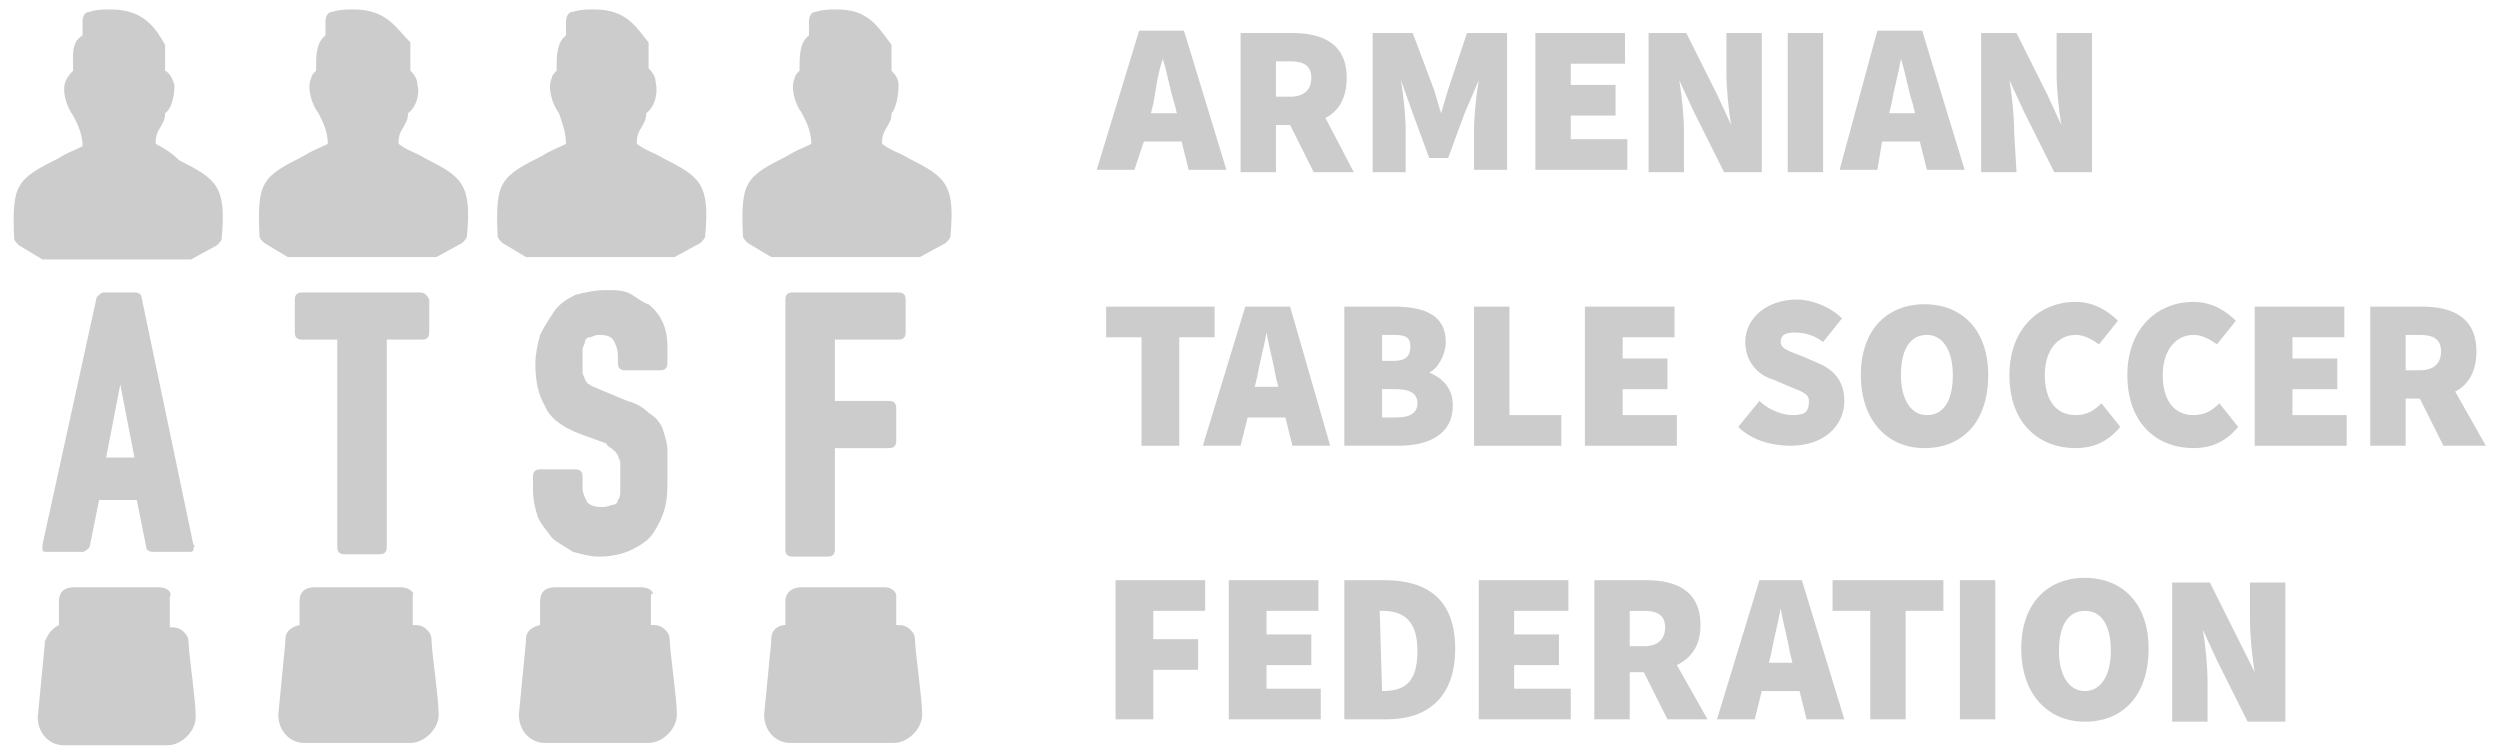 <?xml version="1.0" encoding="utf-8"?>
<!-- Generator: Adobe Illustrator 25.0.0, SVG Export Plug-In . SVG Version: 6.00 Build 0)  -->
<svg version="1.1" id="Слой_1" xmlns="http://www.w3.org/2000/svg" xmlns:xlink="http://www.w3.org/1999/xlink" x="0px" y="0px"
	 viewBox="0 0 106 32" style="enable-background:new 0 0 106 32;" xml:space="preserve">
<style type="text/css">
	.st0{fill:#CCCCCC;}
</style>
<g>
	<g>
		<g>
			<path class="st0" d="M6.7,24.9L6.7,24.9H3.2h0c-0.2,0-0.7,0-0.7,0.6c0,0.3,0,0.7,0,1C2.1,26.7,2,27,1.9,27.2c0,0,0,0,0,0.1
				l-0.3,3.1c0,0.7,0.5,1.2,1.1,1.2h0.4h4l0,0c0.6,0,1.2-0.6,1.2-1.2c0-0.7-0.3-2.7-0.3-3.1c0-0.3-0.1-0.4-0.2-0.5
				c-0.2-0.2-0.4-0.2-0.6-0.2v-0.4v-0.8v-0.1C7.3,25.2,7.2,24.9,6.7,24.9C6.8,24.9,6.8,24.9,6.7,24.9L6.7,24.9z"/>
			<path class="st0" d="M4.7,0.4c-0.3,0-0.6,0-0.9,0.1c-0.2,0-0.3,0.2-0.3,0.4c0,0.1,0,0.3,0,0.4c0,0.1,0,0.1,0,0.2
				C3,1.8,3.1,2.4,3.1,2.9V3C3,3.1,2.9,3.2,2.8,3.4c-0.2,0.4,0,1.1,0.3,1.5c0.1,0.2,0.4,0.7,0.4,1.3c-0.4,0.2-0.7,0.3-1,0.5
				c-1.8,0.9-2,1.1-1.9,3.4c0,0.1,0.1,0.2,0.2,0.3l1,0.6c0,0,0.1,0,0.2,0l0,0h5.9C8,11,8,11,8.1,11l1.1-0.6c0.1-0.1,0.2-0.2,0.2-0.3
				c0.2-2.2-0.2-2.5-1.8-3.3C7.3,6.5,7,6.3,6.6,6.1c0-0.2,0-0.4,0.2-0.7C6.9,5.2,7,5.1,7,4.8C7.3,4.6,7.4,4,7.4,3.6
				C7.3,3.3,7.2,3.1,7,3c0-0.1,0-0.2,0-0.3c0-0.2,0-0.4,0-0.6c0,0,0-0.1,0-0.2C6.6,1.2,6.1,0.4,4.7,0.4L4.7,0.4L4.7,0.4L4.7,0.4z"/>
			<path class="st0" d="M6,12.6c0-0.1-0.1-0.2-0.3-0.2H4.4c-0.1,0-0.2,0.1-0.3,0.2L1.8,23.1c0,0.1,0,0.2,0,0.2
				c0,0.1,0.1,0.1,0.2,0.1h1.5c0.1,0,0.2-0.1,0.3-0.2l0.4-2h1.6l0.4,2c0,0.1,0.1,0.2,0.3,0.2H8c0.1,0,0.2,0,0.2-0.1s0.1-0.2,0-0.2
				L6,12.6z M5.7,19.4H4.5l0.6-3.1L5.7,19.4z"/>
		</g>
		<g>
			<path class="st0" d="M15,0.4c-0.3,0-0.6,0-0.9,0.1c-0.2,0-0.3,0.2-0.3,0.4c0,0.1,0,0.3,0,0.4c0,0.1,0,0.1,0,0.2
				c-0.4,0.3-0.4,0.9-0.4,1.4V3c-0.1,0.1-0.2,0.2-0.2,0.3c-0.2,0.4,0,1.1,0.3,1.5c0.1,0.2,0.4,0.7,0.4,1.3c-0.4,0.2-0.7,0.3-1,0.5
				c-1.8,0.9-2,1.1-1.9,3.4c0,0.1,0.1,0.2,0.2,0.3l1,0.6c0,0,0.1,0,0.2,0l0,0h5.9c0.1,0,0.1,0,0.2,0l1.1-0.6
				c0.1-0.1,0.2-0.2,0.2-0.3C20,7.8,19.6,7.5,18,6.7c-0.3-0.2-0.7-0.3-1.1-0.6c0-0.2,0-0.4,0.2-0.7c0.1-0.2,0.2-0.3,0.2-0.6
				c0.4-0.3,0.5-0.9,0.4-1.2c0-0.3-0.2-0.5-0.3-0.6c0-0.1,0-0.2,0-0.4s0-0.4,0-0.6c0,0,0-0.1,0-0.2C16.8,1.2,16.4,0.4,15,0.4L15,0.4
				L15,0.4L15,0.4z"/>
			<path class="st0" d="M17,24.9L17,24.9h-3.5h-0.1c-0.2,0-0.7,0-0.7,0.6c0,0.3,0,0.7,0,1c-0.4,0.1-0.6,0.3-0.6,0.6c0,0,0,0,0,0.1
				l-0.3,3.1c0,0.7,0.5,1.2,1.1,1.2H13h4.4l0,0c0.6,0,1.2-0.6,1.2-1.2c0-0.7-0.3-2.7-0.3-3.1c0-0.3-0.1-0.4-0.2-0.5
				c-0.2-0.2-0.4-0.2-0.6-0.2v-0.4v-0.8v-0.1C17.6,25.2,17.4,24.9,17,24.9L17,24.9L17,24.9z"/>
			<path class="st0" d="M17.8,12.4h-5c-0.2,0-0.3,0.1-0.3,0.3v1.4c0,0.2,0.1,0.3,0.3,0.3h1.5v8.8c0,0.2,0.1,0.3,0.3,0.3h1.5
				c0.2,0,0.3-0.1,0.3-0.3v-8.8h1.5c0.2,0,0.3-0.1,0.3-0.3v-1.4C18.1,12.5,18,12.4,17.8,12.4z"/>
		</g>
		<g>
			<path class="st0" d="M25.2,0.4c-0.3,0-0.6,0-0.9,0.1c-0.2,0-0.3,0.2-0.3,0.4c0,0.1,0,0.3,0,0.4c0,0.1,0,0.1,0,0.2
				c-0.4,0.3-0.4,0.9-0.4,1.4V3c-0.1,0.1-0.2,0.2-0.2,0.3c-0.2,0.4,0,1.1,0.3,1.5C23.8,5.1,24,5.6,24,6.1c-0.4,0.2-0.7,0.3-1,0.5
				c-1.8,0.9-2,1.1-1.9,3.4c0,0.1,0.1,0.2,0.2,0.3l1,0.6c0,0,0.1,0,0.2,0l0,0h5.9c0.1,0,0.1,0,0.2,0l1.1-0.6
				c0.1-0.1,0.2-0.2,0.2-0.3c0.2-2.2-0.2-2.5-1.8-3.3c-0.3-0.2-0.7-0.3-1.1-0.6c0-0.2,0-0.4,0.2-0.7c0.1-0.2,0.2-0.3,0.2-0.6
				c0.4-0.3,0.5-0.9,0.4-1.3c0-0.3-0.2-0.5-0.3-0.6c0-0.1,0-0.2,0-0.3c0-0.2,0-0.4,0-0.6c0,0,0-0.1,0-0.2C27,1.2,26.6,0.4,25.2,0.4
				L25.2,0.4L25.2,0.4L25.2,0.4z"/>
			<path class="st0" d="M27.2,24.9L27.2,24.9h-3.5h-0.1c-0.2,0-0.7,0-0.7,0.6c0,0.2,0,0.5,0,0.7c0,0.1,0,0.2,0,0.3
				c-0.4,0.1-0.6,0.3-0.6,0.6c0,0,0,0,0,0.1L22,30.3c0,0.7,0.5,1.2,1.1,1.2h4.4l0,0c0.6,0,1.2-0.6,1.2-1.2c0-0.7-0.3-2.7-0.3-3.1
				c0-0.3-0.1-0.4-0.2-0.5c-0.2-0.2-0.4-0.2-0.6-0.2v-0.4v-0.8v-0.1C27.8,25.2,27.6,24.9,27.2,24.9C27.3,24.9,27.3,24.9,27.2,24.9
				L27.2,24.9z"/>
			<path class="st0" d="M26.8,12.5c-0.3-0.2-0.7-0.2-1.1-0.2c-0.5,0-0.9,0.1-1.3,0.2c-0.4,0.2-0.7,0.4-0.9,0.7
				c-0.2,0.3-0.4,0.6-0.6,1c-0.1,0.4-0.2,0.8-0.2,1.2c0,0.7,0.1,1.3,0.4,1.8c0.2,0.5,0.7,0.9,1.5,1.2l1.1,0.4C25.8,19,26,19,26,19.1
				c0.1,0,0.1,0.1,0.2,0.2c0,0.1,0.1,0.2,0.1,0.3c0,0.2,0,0.4,0,0.6s0,0.4,0,0.6c0,0.1,0,0.3-0.1,0.4c0,0.1-0.1,0.2-0.2,0.2
				s-0.2,0.1-0.5,0.1s-0.5-0.1-0.6-0.2c-0.1-0.2-0.2-0.4-0.2-0.6v-0.5c0-0.2-0.1-0.3-0.3-0.3h-1.5c-0.2,0-0.3,0.1-0.3,0.3v0.6
				c0,0.4,0.1,0.8,0.2,1.1c0.1,0.3,0.4,0.6,0.6,0.9c0.2,0.2,0.6,0.4,0.9,0.6c0.4,0.1,0.7,0.2,1.1,0.2c0.5,0,1-0.1,1.4-0.3
				c0.4-0.2,0.7-0.4,0.9-0.7c0.2-0.3,0.4-0.7,0.5-1.1s0.1-0.8,0.1-1.3c0-0.4,0-0.7,0-1.1c0-0.3-0.1-0.6-0.2-0.9s-0.3-0.5-0.6-0.7
				c-0.2-0.2-0.5-0.4-0.9-0.5l-1.2-0.5c-0.2-0.1-0.3-0.1-0.4-0.2c-0.1,0-0.1-0.1-0.2-0.2c0-0.1-0.1-0.2-0.1-0.3s0-0.3,0-0.5
				s0-0.3,0-0.5c0-0.1,0.1-0.2,0.1-0.3s0.1-0.2,0.2-0.2s0.2-0.1,0.4-0.1c0.4,0,0.5,0.1,0.6,0.2c0.1,0.2,0.2,0.4,0.2,0.7v0.3
				c0,0.2,0.1,0.3,0.3,0.3H28c0.2,0,0.3-0.1,0.3-0.3v-0.7c0-0.7-0.2-1.3-0.8-1.8C27.4,12.9,27.1,12.7,26.8,12.5z"/>
		</g>
		<g>
			<path class="st0" d="M35.5,0.4c-0.3,0-0.6,0-0.9,0.1c-0.2,0-0.3,0.2-0.3,0.4c0,0.1,0,0.3,0,0.4c0,0.1,0,0.1,0,0.2
				c-0.4,0.3-0.4,0.9-0.4,1.4V3c-0.1,0.1-0.2,0.2-0.2,0.3c-0.2,0.4,0,1.1,0.3,1.5c0.1,0.2,0.4,0.7,0.4,1.3c-0.4,0.2-0.7,0.3-1,0.5
				c-1.8,0.9-2,1.1-1.9,3.4c0,0.1,0.1,0.2,0.2,0.3l1,0.6c0,0,0.1,0,0.2,0l0,0h5.9c0.1,0,0.1,0,0.2,0l1.1-0.6
				c0.1-0.1,0.2-0.2,0.2-0.3c0.2-2.2-0.2-2.5-1.8-3.3c-0.3-0.2-0.7-0.3-1.1-0.6c0-0.2,0-0.4,0.2-0.7c0.1-0.2,0.2-0.3,0.2-0.6
				C38,4.6,38.1,4,38.1,3.6c0-0.3-0.2-0.5-0.3-0.6c0-0.1,0-0.2,0-0.3c0-0.2,0-0.4,0-0.6c0,0,0-0.1,0-0.2C37.2,1.1,36.8,0.4,35.5,0.4
				L35.5,0.4L35.5,0.4L35.5,0.4z"/>
			<path class="st0" d="M37.5,24.9L37.5,24.9H34l0,0c-0.6,0-0.7,0.4-0.7,0.6c0,0.3,0,0.7,0,1c-0.3,0-0.6,0.2-0.6,0.6c0,0,0,0,0,0.1
				l-0.3,3.1c0,0.7,0.5,1.2,1.1,1.2h4.4l0,0c0.6,0,1.2-0.6,1.2-1.2c0-0.7-0.3-2.7-0.3-3.1c0-0.3-0.1-0.4-0.2-0.5
				c-0.2-0.2-0.4-0.2-0.6-0.2c0-0.1,0-0.2,0-0.4c0-0.2,0-0.5,0-0.8c0,0,0,0,0-0.1C38,25.2,37.9,24.9,37.5,24.9L37.5,24.9L37.5,24.9z
				"/>
			<path class="st0" d="M38.1,12.4h-4.5c-0.2,0-0.3,0.1-0.3,0.3v10.6c0,0.2,0.1,0.3,0.3,0.3h1.5c0.2,0,0.3-0.1,0.3-0.3V19h2.3
				c0.2,0,0.3-0.1,0.3-0.3v-1.4c0-0.2-0.1-0.3-0.3-0.3h-2.3v-2.6h2.7c0.2,0,0.3-0.1,0.3-0.3v-1.4C38.4,12.5,38.3,12.4,38.1,12.4z"/>
		</g>
	</g>
	<g>
		<path class="st0" d="M48.5,6h1.6l0.3,1.2H52l-1.8-5.9h-1.9l-1.8,5.9h1.6L48.5,6z M49.3,2.5L49.3,2.5c0.2,0.6,0.3,1.3,0.5,1.9
			l0.1,0.4h-1.1l0.1-0.4C49,3.8,49.1,3.1,49.3,2.5z"/>
		<path class="st0" d="M54.1,5.3h0.6l1,2h1.7L56.2,5c0.6-0.3,0.9-0.9,0.9-1.7c0-1.5-1.1-1.9-2.3-1.9h-2.2v5.9h1.5
			C54.1,7.3,54.1,5.3,54.1,5.3z M54.1,2.6h0.6c0.6,0,0.9,0.2,0.9,0.7s-0.3,0.8-0.9,0.8h-0.6V2.6z"/>
		<path class="st0" d="M62.7,3.4c-0.1,0.6-0.2,1.5-0.2,2.1v1.7h1.4V1.4h-1.7l-0.8,2.4c-0.1,0.3-0.2,0.7-0.3,1l0,0
			c-0.1-0.3-0.2-0.7-0.3-1l-0.9-2.4h-1.7v5.9h1.4V5.5c0-0.6-0.1-1.5-0.2-2.1l0,0l0.5,1.4l0.7,1.9h0.8l0.7-1.9L62.7,3.4L62.7,3.4z"/>
		<polygon class="st0" points="69,5.9 66.6,5.9 66.6,4.9 68.5,4.9 68.5,3.6 66.6,3.6 66.6,2.7 68.9,2.7 68.9,1.4 65.1,1.4 65.1,7.2 
			69,7.2 		"/>
		<path class="st0" d="M71.4,5.6c0-0.7-0.1-1.6-0.2-2.2l0,0l0.6,1.3l1.3,2.6h1.6V1.4h-1.5v1.7c0,0.7,0.1,1.6,0.2,2.2l0,0L72.8,4
			l-1.3-2.6h-1.6v5.9h1.5V5.6z"/>
		<rect x="75.8" y="1.4" class="st0" width="1.5" height="5.9"/>
		<path class="st0" d="M79.8,6h1.6l0.3,1.2h1.6l-1.8-5.9h-1.9L78,7.2h1.6L79.8,6z M80.6,2.5L80.6,2.5c0.2,0.6,0.3,1.3,0.5,1.9
			l0.1,0.4h-1.1l0.1-0.4C80.3,3.8,80.5,3.1,80.6,2.5z"/>
		<path class="st0" d="M85.4,5.6c0-0.7-0.1-1.6-0.2-2.2l0,0l0.6,1.3l1.3,2.6h1.6V1.4h-1.5v1.7c0,0.7,0.1,1.6,0.2,2.2l0,0L86.8,4
			l-1.3-2.6H84v5.9h1.5L85.4,5.6L85.4,5.6z"/>
		<polygon class="st0" points="48.4,18.9 50,18.9 50,14.3 51.5,14.3 51.5,13 46.9,13 46.9,14.3 48.4,14.3 		"/>
		<path class="st0" d="M52.8,13L51,18.9h1.6l0.3-1.2h1.6l0.3,1.2h1.6L54.7,13H52.8z M53.2,16.4l0.1-0.4c0.1-0.6,0.3-1.3,0.4-1.9l0,0
			c0.1,0.6,0.3,1.3,0.4,1.9l0.1,0.4H53.2z"/>
		<path class="st0" d="M61.3,14.5c0-1.2-1-1.5-2.2-1.5H57v5.9h2.3c1.3,0,2.3-0.5,2.3-1.7c0-0.8-0.5-1.2-1-1.4l0,0
			C61,15.6,61.3,15,61.3,14.5z M58.6,14.2h0.5c0.5,0,0.7,0.1,0.7,0.5s-0.2,0.6-0.7,0.6h-0.5V14.2z M59.2,17.7h-0.6v-1.2h0.6
			c0.6,0,0.9,0.2,0.9,0.6C60.1,17.5,59.8,17.7,59.2,17.7z"/>
		<polygon class="st0" points="66.2,17.6 64,17.6 64,13 62.5,13 62.5,18.9 66.2,18.9 		"/>
		<polygon class="st0" points="71.1,17.6 68.8,17.6 68.8,16.5 70.7,16.5 70.7,15.2 68.8,15.2 68.8,14.3 71,14.3 71,13 67.2,13 
			67.2,18.9 71.1,18.9 		"/>
		<path class="st0" d="M76,17.6c-0.4,0-1-0.2-1.4-0.6l-0.9,1.1c0.6,0.6,1.5,0.8,2.2,0.8c1.5,0,2.3-0.9,2.3-1.9
			c0-0.8-0.4-1.3-1.1-1.6l-0.7-0.3c-0.5-0.2-0.9-0.3-0.9-0.6s0.2-0.4,0.6-0.4s0.8,0.1,1.2,0.4l0.8-1c-0.5-0.5-1.3-0.8-1.9-0.8
			c-1.3,0-2.2,0.8-2.2,1.8c0,0.8,0.5,1.4,1.2,1.6l0.7,0.3c0.5,0.2,0.8,0.3,0.8,0.6C76.7,17.5,76.5,17.6,76,17.6z"/>
		<path class="st0" d="M78.9,15.9c0,1.9,1.1,3.1,2.7,3.1s2.7-1.1,2.7-3.1c0-1.9-1.1-3-2.7-3S78.9,14,78.9,15.9z M82.8,15.9
			c0,1.1-0.4,1.7-1.1,1.7s-1.1-0.7-1.1-1.7c0-1.1,0.4-1.7,1.1-1.7S82.8,14.9,82.8,15.9z"/>
		<path class="st0" d="M88,19c0.8,0,1.4-0.3,1.9-0.9l-0.8-1c-0.3,0.3-0.6,0.5-1.1,0.5c-0.8,0-1.3-0.6-1.3-1.7s0.6-1.7,1.3-1.7
			c0.4,0,0.7,0.2,1,0.4l0.8-1c-0.4-0.4-1-0.8-1.8-0.8c-1.5,0-2.8,1.1-2.8,3.1C85.2,18,86.5,19,88,19z"/>
		<path class="st0" d="M93,19c0.8,0,1.4-0.3,1.9-0.9l-0.8-1c-0.3,0.3-0.6,0.5-1.1,0.5c-0.8,0-1.3-0.6-1.3-1.7s0.6-1.7,1.3-1.7
			c0.4,0,0.7,0.2,1,0.4l0.8-1c-0.4-0.4-1-0.8-1.8-0.8c-1.5,0-2.8,1.1-2.8,3.1C90.2,18,91.5,19,93,19z"/>
		<polygon class="st0" points="97.2,16.5 99.1,16.5 99.1,15.2 97.2,15.2 97.2,14.3 99.4,14.3 99.4,13 95.6,13 95.6,18.9 99.5,18.9 
			99.5,17.6 97.2,17.6 		"/>
		<path class="st0" d="M105.4,18.9l-1.3-2.3c0.6-0.3,0.9-0.9,0.9-1.7c0-1.5-1.1-1.9-2.3-1.9h-2.2v5.9h1.5v-2h0.6l1,2
			C103.6,18.9,105.4,18.9,105.4,18.9z M102,14.2h0.6c0.6,0,0.9,0.2,0.9,0.7s-0.3,0.8-0.9,0.8H102V14.2z"/>
		<polygon class="st0" points="47.3,30.5 48.9,30.5 48.9,28.4 50.8,28.4 50.8,27.1 48.9,27.1 48.9,25.9 51.1,25.9 51.1,24.6 
			47.3,24.6 		"/>
		<polygon class="st0" points="53.7,28.2 55.6,28.2 55.6,26.9 53.7,26.9 53.7,25.9 55.9,25.9 55.9,24.6 52.1,24.6 52.1,30.5 
			56,30.5 56,29.2 53.7,29.2 		"/>
		<path class="st0" d="M58.7,24.6H57v5.9h1.8c1.7,0,2.9-0.9,2.9-3S60.5,24.6,58.7,24.6z M58.6,29.3L58.6,29.3l-0.1-3.4h0.1
			c0.8,0,1.5,0.3,1.5,1.7S59.5,29.3,58.6,29.3z"/>
		<polygon class="st0" points="64.2,28.2 66.1,28.2 66.1,26.9 64.2,26.9 64.2,25.9 66.5,25.9 66.5,24.6 62.7,24.6 62.7,30.5 
			66.6,30.5 66.6,29.2 64.2,29.2 		"/>
		<path class="st0" d="M72.1,26.5c0-1.5-1.1-1.9-2.3-1.9h-2.2v5.9h1.5v-2h0.6l1,2h1.7l-1.3-2.3C71.7,27.9,72.1,27.4,72.1,26.5z
			 M69.1,25.9h0.6c0.6,0,0.9,0.2,0.9,0.7s-0.3,0.8-0.9,0.8h-0.6V25.9z"/>
		<path class="st0" d="M74.6,24.6l-1.8,5.9h1.6l0.3-1.2h1.6l0.3,1.2h1.6l-1.8-5.9H74.6z M75,28.1l0.1-0.4c0.1-0.6,0.3-1.3,0.4-1.9
			l0,0c0.1,0.6,0.3,1.3,0.4,1.9l0.1,0.4H75z"/>
		<polygon class="st0" points="77.7,25.9 79.3,25.9 79.3,30.5 80.8,30.5 80.8,25.9 82.4,25.9 82.4,24.6 77.7,24.6 		"/>
		<rect x="83.1" y="24.6" class="st0" width="1.5" height="5.9"/>
		<path class="st0" d="M88.4,24.5c-1.6,0-2.7,1.1-2.7,3s1.1,3.1,2.7,3.1s2.7-1.1,2.7-3.1C91.1,25.6,90,24.5,88.4,24.5z M88.4,29.3
			c-0.7,0-1.1-0.7-1.1-1.7c0-1.1,0.4-1.7,1.1-1.7s1.1,0.6,1.1,1.7C89.5,28.6,89.1,29.3,88.4,29.3z"/>
		<path class="st0" d="M95.4,26.3c0,0.7,0.1,1.6,0.2,2.2l0,0L95,27.3l-1.3-2.6h-1.6v5.9h1.5v-1.7c0-0.7-0.1-1.6-0.2-2.2l0,0L94,28
			l1.3,2.6h1.6v-5.9h-1.5V26.3z"/>
	</g>
</g>
</svg>
